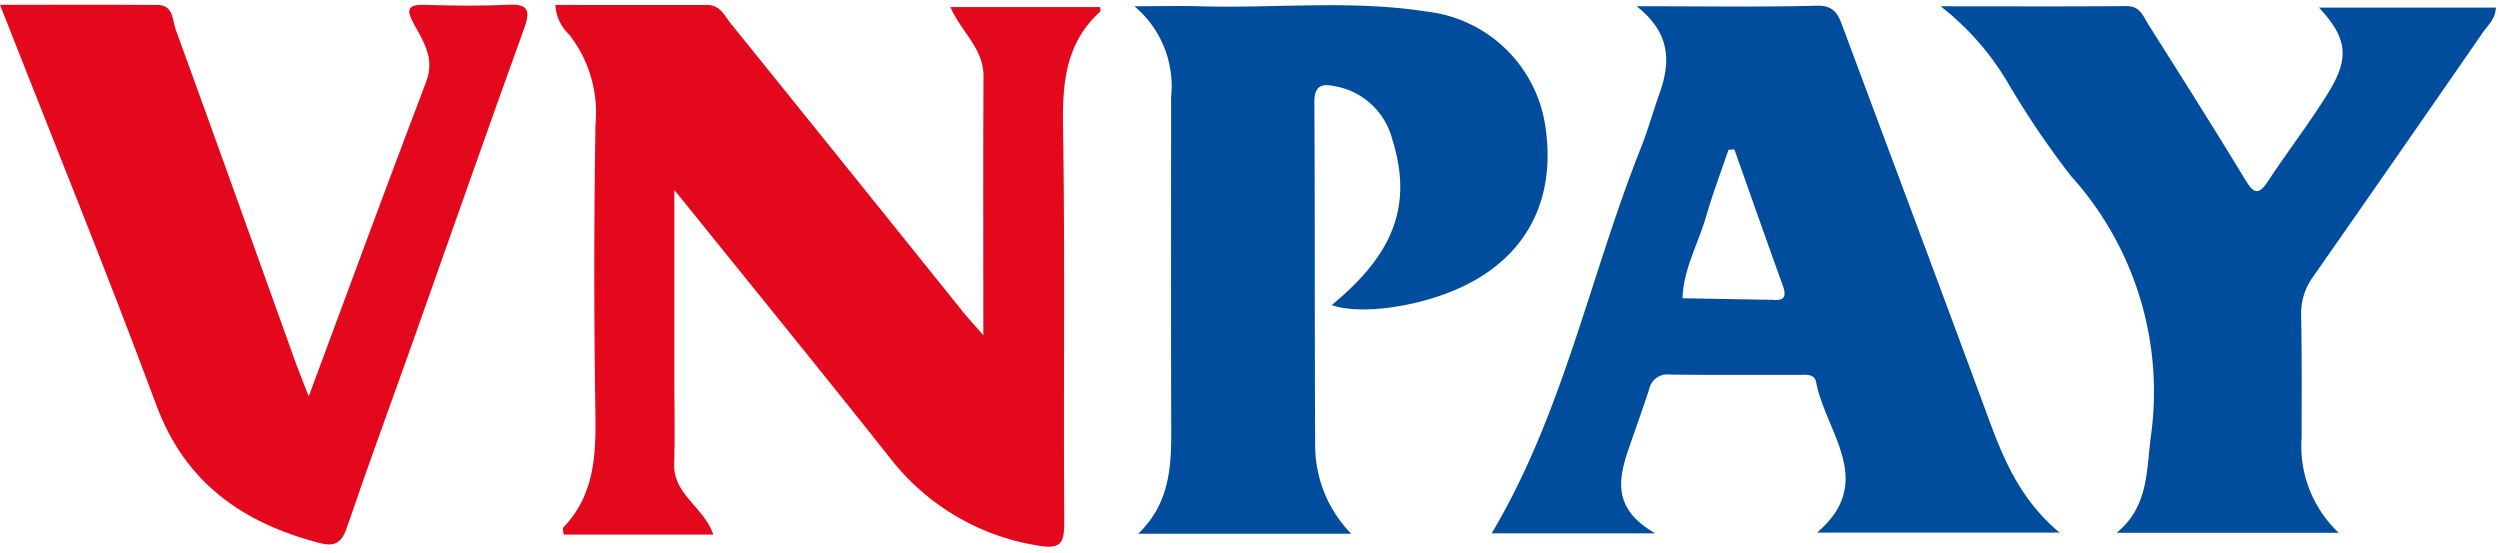 <svg xmlns="http://www.w3.org/2000/svg" xmlns:xlink="http://www.w3.org/1999/xlink" width="131" height="29" viewBox="0 0 131 29">
  <defs>
    <clipPath id="clip-logo">
      <rect width="131" height="29"/>
    </clipPath>
  </defs>
  <g id="logo" clip-path="url(#clip-logo)">
    <g id="Group_7085" data-name="Group 7085" transform="translate(2044.367 1286.023)">
      <path id="Path_11302" data-name="Path 11302" d="M-1923.692-1267.918c0-4.8-.015-9.183.009-13.568.008-1.455-1.161-2.321-1.738-3.63h7.839c.005.065.055.2.014.24-1.818,1.645-1.983,3.739-1.947,6.048.108,6.859.014,13.721.063,20.581.009,1.192-.107,1.6-1.5,1.328a12.2,12.2,0,0,1-7.567-4.489c-3.668-4.628-7.4-9.206-11.364-14.125v9.9c0,1.481.04,2.963-.01,4.442-.055,1.627,1.578,2.288,2.049,3.72h-7.84c-.006-.112-.077-.312-.011-.38,1.692-1.768,1.708-3.942,1.673-6.2q-.116-7.476.008-14.954a6.617,6.617,0,0,0-1.375-4.663,2.315,2.315,0,0,1-.729-1.557c2.673,0,5.315.007,7.958,0,.676,0,.892.547,1.218.95q6.133,7.6,12.252,15.217C-1924.454-1268.771-1924.192-1268.491-1923.692-1267.918Z" transform="translate(-69.148 -0.538)" fill="#e4081c"/>
      <path id="Path_11303" data-name="Path 11303" d="M-1772.861-1285.043c3.435,0,6.443.048,9.447-.028.956-.024,1.136.52,1.382,1.181,2.488,6.686,5,13.363,7.467,20.058.838,2.275,1.674,4.528,3.864,6.369h-12.705c3.13-2.666.448-5.253-.051-7.886-.084-.442-.526-.377-.861-.378-2.269-.006-4.538.014-6.806-.016a.966.966,0,0,0-1.077.757c-.318.983-.671,1.954-1.009,2.931-.572,1.653-1.033,3.287,1.324,4.63h-8.57c3.746-6.281,5.147-13.49,7.821-20.2.364-.912.623-1.866.954-2.792C-1771.093-1282.053-1771.022-1283.592-1772.861-1285.043Zm5.122,7.5-.31.024c-.392,1.156-.825,2.3-1.165,3.472-.415,1.435-1.192,2.767-1.242,4.306l4.551.08c.049,0,.1-.005.147,0,.61.07.776-.143.558-.743C-1766.06-1272.777-1766.894-1275.161-1767.739-1277.542Z" transform="translate(-185.747 -0.653)" fill="#004d9d"/>
      <path id="Path_11304" data-name="Path 11304" d="M-1832.308-1257.452h-11.159c1.677-1.621,1.736-3.566,1.729-5.551-.02-5.775-.007-11.55-.008-17.325a5.462,5.462,0,0,0-1.925-4.764c1.354,0,2.36-.026,3.364,0,3.991.121,8-.344,11.972.282a7.091,7.091,0,0,1,6.184,5.91c.6,3.782-.852,6.749-4.092,8.387-2.25,1.138-5.516,1.635-7.088,1.079,3.307-2.713,4.241-5.286,3.17-8.7a3.784,3.784,0,0,0-2.983-2.764c-.689-.149-1.1-.06-1.095.834.035,5.972.01,11.945.042,17.917A6.62,6.62,0,0,0-1832.308-1257.452Z" transform="translate(-141.255 -0.604)" fill="#004d9d"/>
      <path id="Path_11305" data-name="Path 11305" d="M-2028.189-1264.727c2.119-5.7,4.1-11.1,6.151-16.479.469-1.228-.137-2.107-.642-3.034-.418-.767-.332-1.025.58-1,1.43.044,2.865.064,4.293-.006,1.04-.051,1.282.2.908,1.234-1.976,5.461-3.89,10.944-5.833,16.417-1.152,3.246-2.348,6.478-3.456,9.739-.289.851-.676,1.022-1.5.8-3.986-1.062-6.975-3.135-8.493-7.225-2.583-6.958-5.389-13.832-8.187-20.962,2.8,0,5.529-.011,8.255.007.842.005.778.81.958,1.3,2.122,5.827,4.207,11.667,6.3,17.5C-2028.686-1265.971-2028.5-1265.526-2028.189-1264.727Z" transform="translate(0 -0.528)" fill="#e4081c"/>
      <path id="Path_11306" data-name="Path 11306" d="M-1681.2-1284.9h9.268c-.027.608-.435.936-.7,1.325q-4.417,6.39-8.865,12.756a3.262,3.262,0,0,0-.64,2.051c.043,2.122.024,4.244.026,6.367a6.24,6.24,0,0,0,1.944,5.019h-11.638c1.646-1.353,1.559-3.155,1.78-4.96a16.87,16.87,0,0,0-4.175-13.738,45.56,45.56,0,0,1-3.314-4.9,14.29,14.29,0,0,0-3.513-3.99c3.477,0,6.607.016,9.737-.011.722-.007.882.544,1.154.975,1.712,2.708,3.427,5.416,5.089,8.154.461.759.717.744,1.187.028,1.029-1.566,2.185-3.051,3.162-4.646C-1679.578-1282.294-1679.735-1283.323-1681.2-1284.9Z" transform="translate(-241.65 -0.723)" fill="#004d9d"/>
    </g>
  </g>
</svg>

